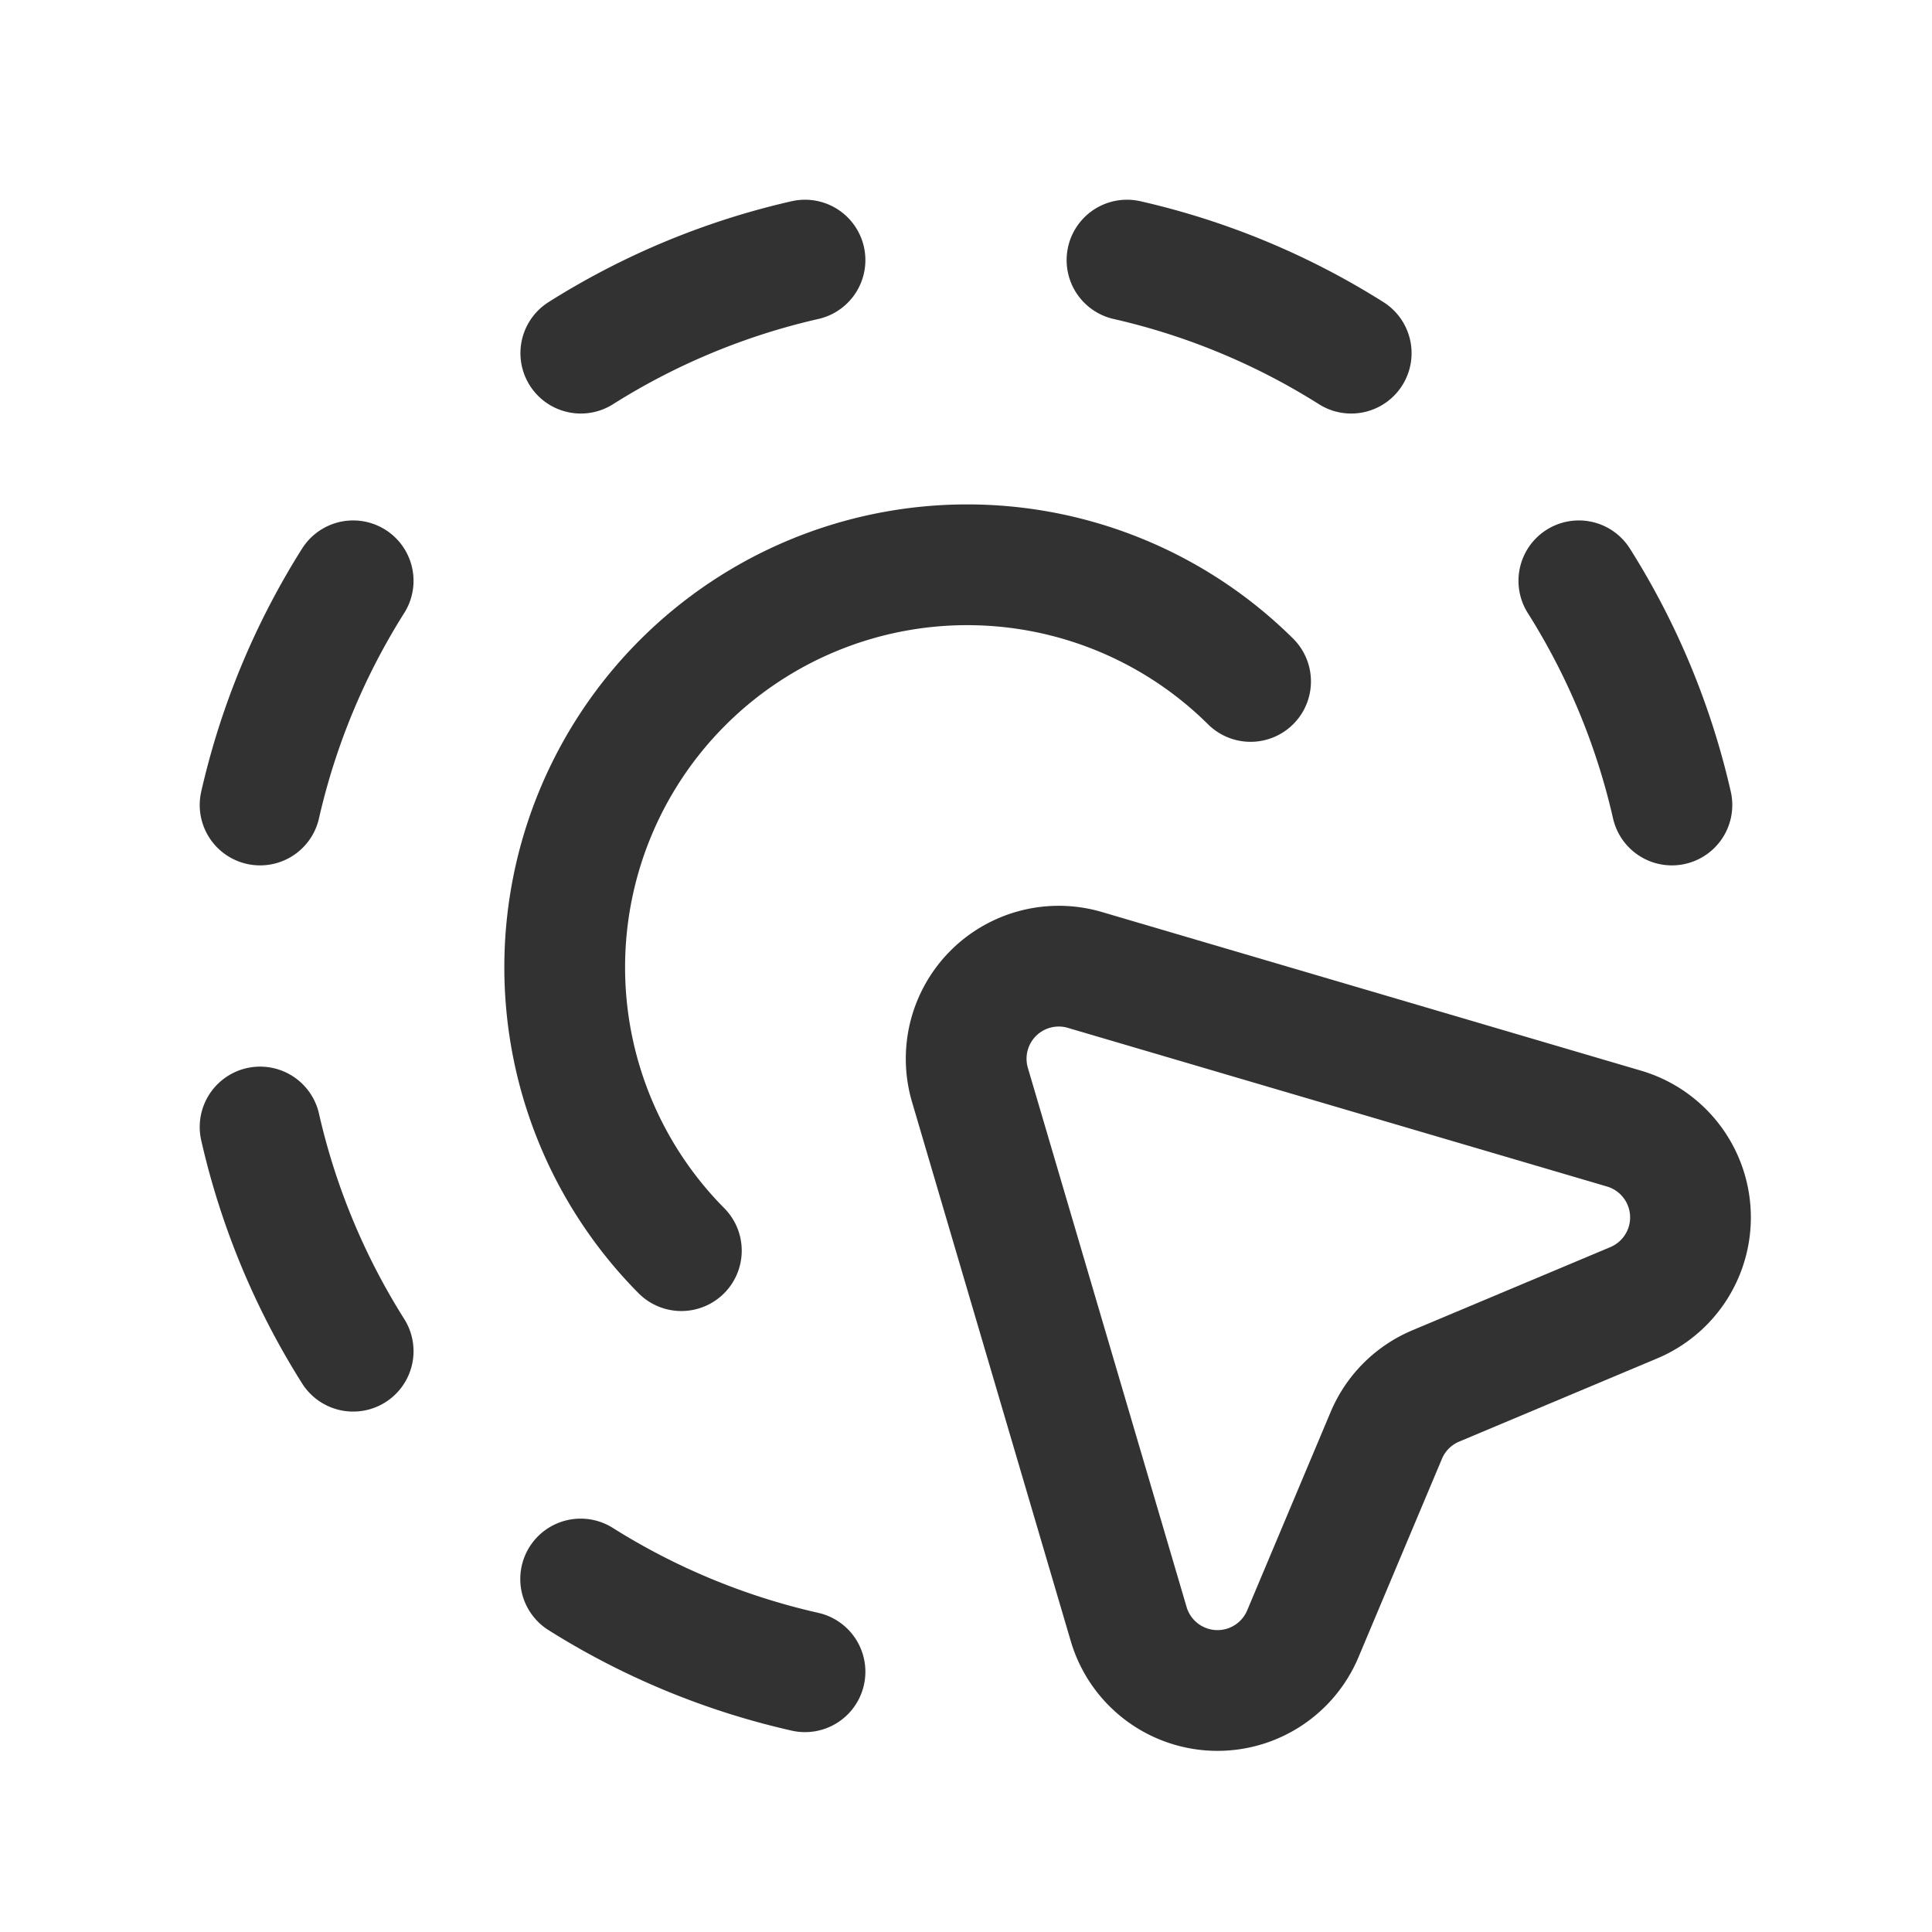 <svg id="Layer_3" data-name="Layer 3" xmlns="http://www.w3.org/2000/svg" viewBox="0 0 24 24"><path d="M24,0l0,24L0,24,0,0Z" fill="none"/><path d="M20.296,16.183,17.835,17.217a1.15,1.15,0,0,0-.614.614l-1.037,2.465a1.15,1.15,0,0,1-2.163-.121l-1.972-6.698a1.15,1.15,0,0,1,1.428-1.428l6.698,1.971A1.15,1.15,0,0,1,20.296,16.183Z" fill="none" stroke="#323232" stroke-linecap="round" stroke-linejoin="round" stroke-width="1.5"/><path d="M14,3.231a8.935,8.935,0,0,1,2.785,1.156" fill="none" stroke="#323232" stroke-linecap="round" stroke-linejoin="round" stroke-width="1.5"/><path d="M10,3.231A8.935,8.935,0,0,0,7.215,4.387" fill="none" stroke="#323232" stroke-linecap="round" stroke-linejoin="round" stroke-width="1.5"/><path d="M4.387,7.215A8.935,8.935,0,0,0,3.231,10" fill="none" stroke="#323232" stroke-linecap="round" stroke-linejoin="round" stroke-width="1.5"/><path d="M3.231,14a8.935,8.935,0,0,0,1.156,2.785" fill="none" stroke="#323232" stroke-linecap="round" stroke-linejoin="round" stroke-width="1.5"/><path d="M20.769,10a8.935,8.935,0,0,0-1.156-2.785" fill="none" stroke="#323232" stroke-linecap="round" stroke-linejoin="round" stroke-width="1.5"/><path d="M7.213,19.615A8.935,8.935,0,0,0,10,20.767" fill="none" stroke="#323232" stroke-linecap="round" stroke-linejoin="round" stroke-width="1.5"/><path d="M8.464,15.536a5,5,0,0,1,7.071-7.071" fill="none" stroke="#323232" stroke-linecap="round" stroke-linejoin="round" stroke-width="1.5"/></svg>